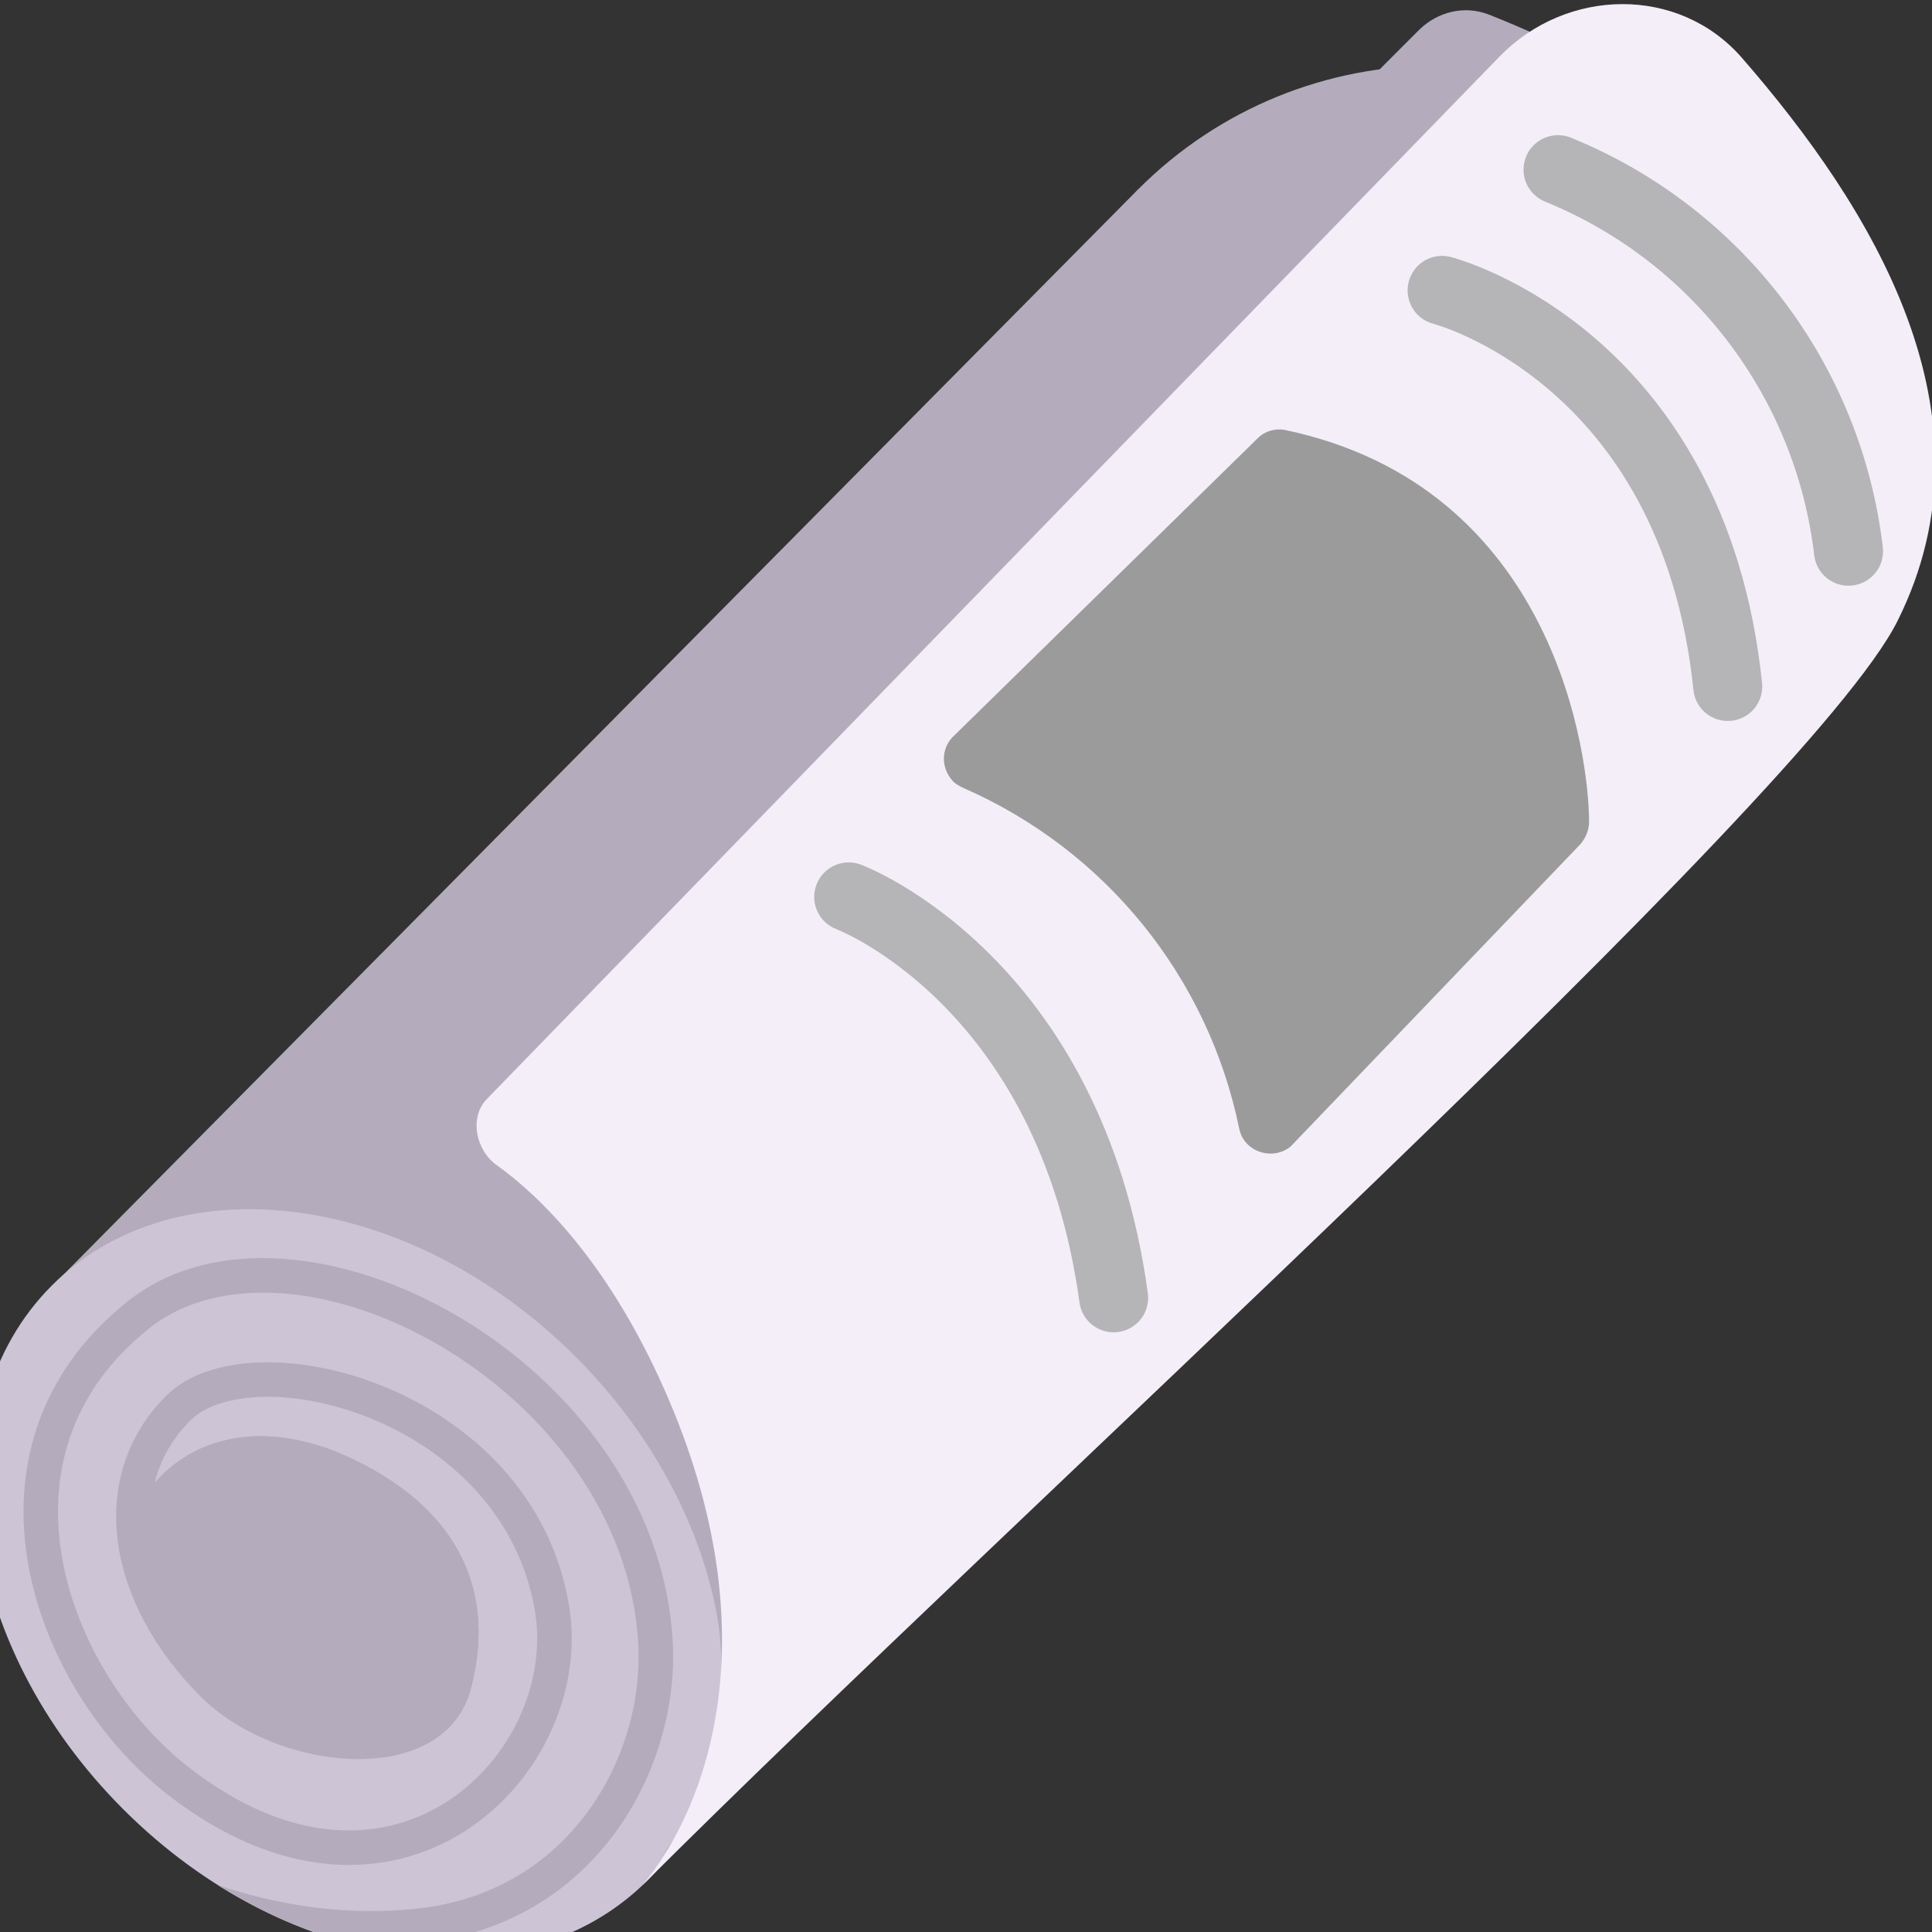<svg viewBox="2 2 28 28" xmlns="http://www.w3.org/2000/svg">
<rect x="2" y="2" width="28" height="28" fill="#333333" stroke="none"/>
<g clip-path="url(#clip0_18_21155)">
<path d="M18.48 4.759L2.821 20.573L11.5 29L27.17 13.319C29.53 10.949 29.52 7.109 27.15 4.749C27.14 4.739 27.13 4.729 27.12 4.719C24.73 2.349 20.87 2.359 18.49 4.749C18.49 4.749 18.48 4.749 18.48 4.759Z" fill="#B4ACBC"/>
<path d="M11.379 29.257C13.19 27.446 12.726 24.047 10.344 21.665C7.962 19.282 4.563 18.819 2.752 20.63C0.941 22.441 1.404 25.84 3.787 28.222C6.169 30.604 9.568 31.067 11.379 29.257Z" fill="#CDC4D6"/>
<path d="M6 23.061C5 23.061 5 23.311 4.082 24.409C4.249 24.909 4.973 26.687 6.082 26.909C8.582 27.409 8.582 26.909 8.582 25.409C8.582 23.909 7 23.061 6 23.061Z" fill="#B4ACBC"/>
<path d="M7.182 30.194C7.48 30.203 7.791 30.192 8.109 30.157C10.655 29.879 11.848 27.612 11.75 25.797C11.637 23.735 10.258 22.032 8.64 21.079C7.037 20.134 5.089 19.869 3.844 20.865C2.513 21.93 2.172 23.354 2.412 24.688C2.649 26.009 3.455 27.25 4.429 28.008C6.068 29.284 7.632 29.247 8.743 28.535C9.832 27.836 10.452 26.505 10.247 25.269C9.979 23.661 8.811 22.613 7.596 22.108C6.988 21.854 6.356 21.732 5.798 21.744C5.249 21.757 4.734 21.903 4.405 22.232C3.817 22.821 3.603 23.582 3.71 24.361C3.817 25.134 4.238 25.918 4.905 26.585C5.456 27.136 6.314 27.462 7.077 27.492C7.827 27.522 8.618 27.259 8.824 26.472C9.049 25.612 8.917 24.916 8.576 24.365C8.241 23.823 7.717 23.447 7.194 23.185C6.13 22.653 5.237 22.742 4.623 23.152C4.478 23.248 4.351 23.363 4.242 23.488C4.324 23.157 4.495 22.85 4.759 22.586C4.959 22.386 5.323 22.256 5.81 22.244C6.29 22.233 6.852 22.34 7.404 22.569C8.509 23.029 9.521 23.96 9.753 25.352C9.924 26.378 9.404 27.517 8.473 28.114C7.565 28.696 6.232 28.778 4.736 27.613C3.853 26.926 3.118 25.792 2.904 24.599C2.692 23.42 2.987 22.191 4.156 21.256C5.159 20.453 6.854 20.607 8.386 21.509C9.903 22.403 11.15 23.974 11.25 25.824C11.338 27.443 10.273 29.418 8.055 29.66C6.936 29.782 5.928 29.58 5.155 29.319C5.81 29.732 6.499 30.026 7.182 30.194ZM5.259 26.232C4.794 25.767 4.476 25.256 4.312 24.752C4.254 24.361 4.456 23.865 4.901 23.567C5.337 23.276 6.034 23.164 6.97 23.632C7.448 23.871 7.883 24.195 8.151 24.629C8.415 25.054 8.533 25.607 8.34 26.346C8.226 26.783 7.767 27.019 7.097 26.993C6.44 26.967 5.708 26.681 5.259 26.232Z" fill="#B4ACBC"/>
<path d="M4.708 23.099C5.317 22.735 6.178 22.677 7.194 23.185C7.717 23.447 8.241 23.823 8.576 24.365C8.917 24.916 9.049 25.612 8.824 26.472C8.657 27.109 8.107 27.403 7.505 27.476C7.867 25.577 6.163 23.831 4.708 23.099Z" fill="#B4ACBC"/>
<path d="M7.895 18.716C13.71 23.592 12.772 27.57 11.5 29C17.5 22.167 29.3 8 28.5 6C27.792 4.23 25.205 2.852 23.579 2.212C23.227 2.073 22.831 2.169 22.563 2.437L7.807 17.193C7.379 17.621 7.432 18.328 7.895 18.716Z" fill="#B4ACBC"/>
<path d="M11.557 21.979C13.23 25.613 12.25 28.195 11.313 29.32C16.646 23.987 28.21 13.58 29.5 11C31.001 7.998 29.122 4.996 27.246 2.839C26.33 1.787 24.705 1.819 23.733 2.819L9.055 17.929C8.798 18.193 8.895 18.668 9.195 18.883C9.857 19.357 10.781 20.295 11.557 21.979Z" fill="#F3EEF8"/>
<path d="M20.23 8.349L15.83 12.659C15.64 12.829 15.63 13.119 15.8 13.309C15.84 13.359 15.9 13.389 15.96 13.419C18.02 14.319 19.51 16.159 19.96 18.359C20.01 18.609 20.26 18.759 20.51 18.709C20.6 18.689 20.68 18.649 20.74 18.579L24.9 14.239C24.98 14.149 25.03 14.029 25.03 13.909C25.03 12.999 24.56 9.049 20.61 8.229C20.47 8.209 20.33 8.249 20.23 8.349Z" fill="#9B9B9B"/>
<g opacity="0.7">
<path d="M24.768 3.996C24.513 3.892 24.221 4.015 24.117 4.27C24.013 4.526 24.136 4.818 24.392 4.922C26.533 5.793 28.025 7.758 28.293 10.047C28.326 10.321 28.574 10.518 28.848 10.485C29.123 10.453 29.319 10.205 29.287 9.931C28.975 7.28 27.247 5.004 24.768 3.996Z" fill="#9B9B9B"/>
<path d="M22.416 6.085C22.484 5.817 22.756 5.656 23.024 5.724L23.025 5.725L23.027 5.725L23.031 5.726L23.044 5.73C23.054 5.732 23.067 5.736 23.084 5.741C23.117 5.751 23.164 5.766 23.221 5.786C23.336 5.826 23.496 5.887 23.687 5.976C24.07 6.154 24.581 6.444 25.108 6.895C26.171 7.807 27.273 9.357 27.537 11.897C27.566 12.172 27.366 12.418 27.092 12.446C26.817 12.475 26.571 12.275 26.543 12.001C26.307 9.731 25.339 8.411 24.457 7.655C24.012 7.273 23.581 7.029 23.266 6.883C23.108 6.809 22.98 6.76 22.894 6.731C22.851 6.716 22.818 6.706 22.798 6.7L22.777 6.694L22.776 6.693L22.774 6.693C22.508 6.624 22.347 6.352 22.416 6.085Z" fill="#9B9B9B"/>
<path d="M13.832 14.824C13.928 14.565 14.216 14.434 14.475 14.53C14.183 15.312 14.475 14.53 14.475 14.53L14.476 14.531L14.478 14.531L14.482 14.533L14.493 14.537C14.502 14.541 14.514 14.546 14.529 14.552C14.559 14.565 14.601 14.583 14.652 14.607C14.754 14.655 14.896 14.727 15.067 14.828C15.407 15.031 15.862 15.349 16.336 15.82C17.29 16.768 18.305 18.32 18.635 20.741C18.673 21.015 18.481 21.267 18.208 21.304C17.934 21.342 17.682 21.15 17.645 20.877C17.346 18.688 16.44 17.334 15.631 16.53C15.224 16.125 14.837 15.855 14.556 15.688C14.416 15.605 14.302 15.547 14.226 15.512C14.189 15.494 14.16 15.482 14.143 15.475L14.125 15.467L14.124 15.467L14.123 15.466C13.866 15.369 13.735 15.082 13.832 14.824Z" fill="#9B9B9B"/>
</g>
</g>
<defs>
<clipPath id="clip0_18_21155">
<rect width="32" height="32" fill="white"/>
</clipPath>
</defs>
</svg>
